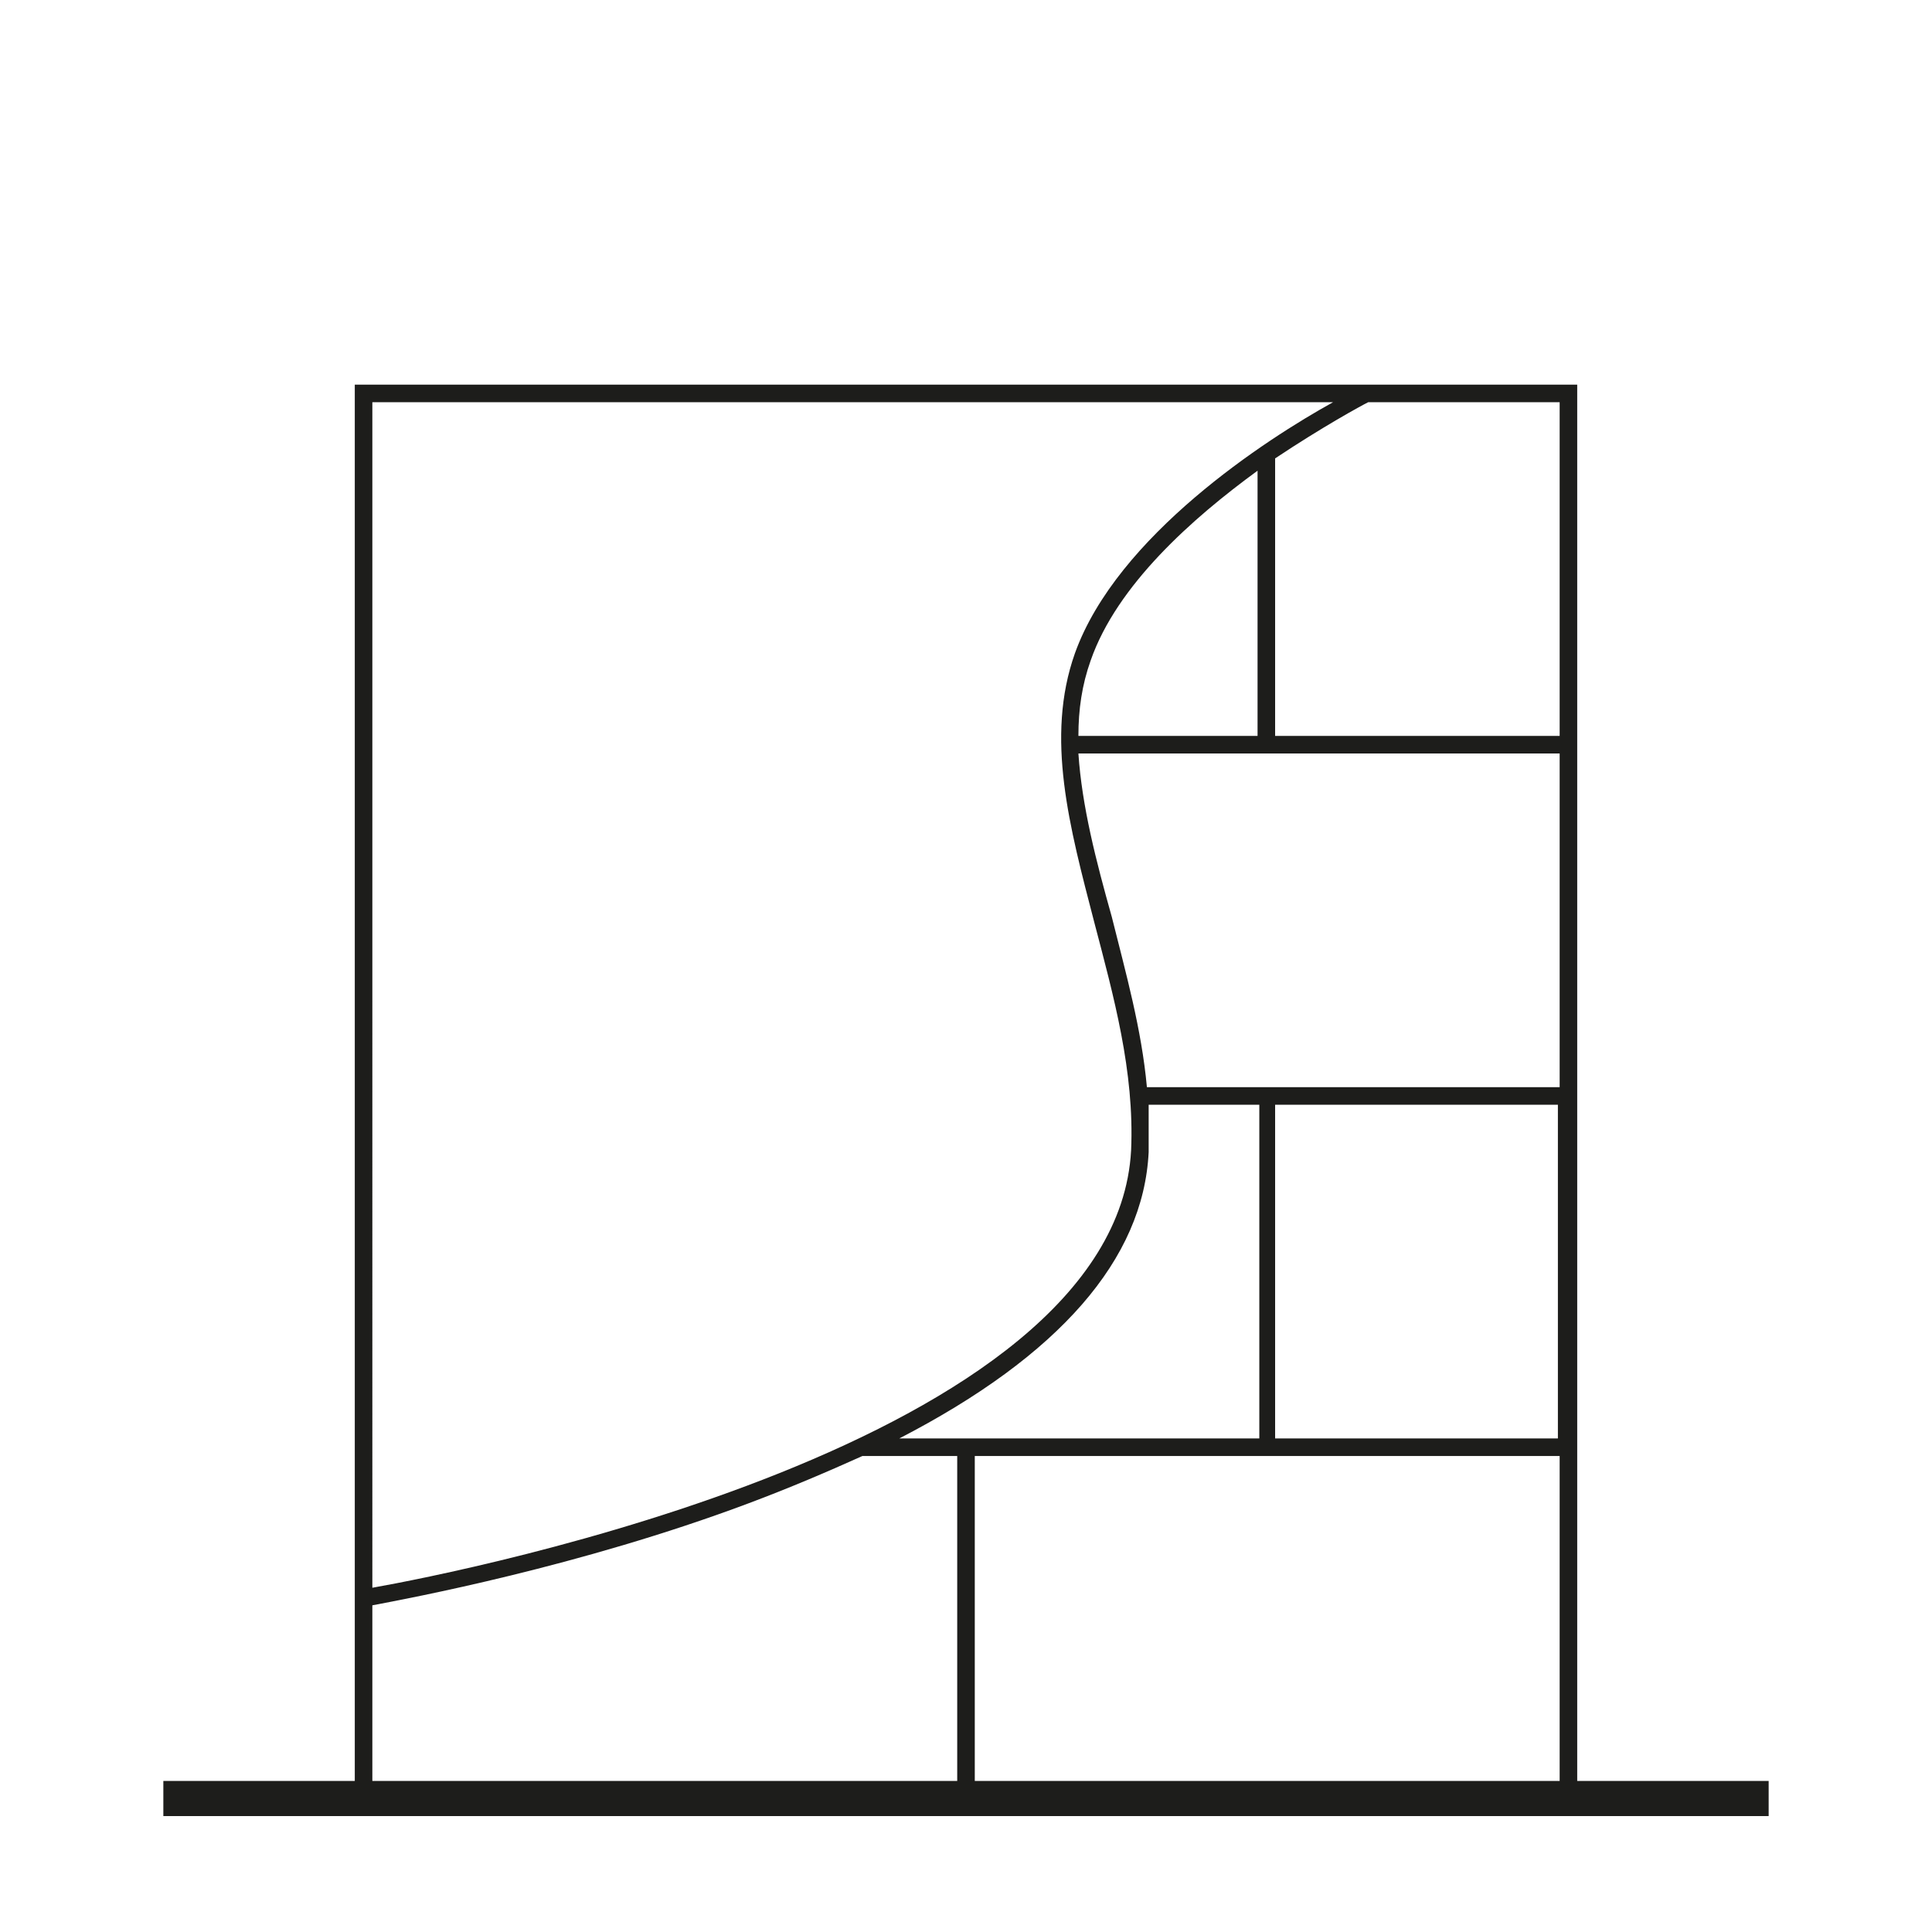 <?xml version="1.0" encoding="utf-8"?>
<!-- Generator: Adobe Illustrator 16.0.0, SVG Export Plug-In . SVG Version: 6.00 Build 0)  -->
<!DOCTYPE svg PUBLIC "-//W3C//DTD SVG 1.1//EN" "http://www.w3.org/Graphics/SVG/1.1/DTD/svg11.dtd">
<svg version="1.1" id="Layer_1" xmlns="http://www.w3.org/2000/svg" xmlns:xlink="http://www.w3.org/1999/xlink" x="0px" y="0px"
	 width="110px" height="110px" viewBox="0 0 110 110" enable-background="new 0 0 110 110" xml:space="preserve">
<path fill="#1D1D1B" d="M89.8,101.4V21.9H80H20.2v69.7v9.8H9.3v2h91.4v-2H89.8z M61.4,41.9c0-1.5,0.2-2.9,0.7-4.3
	c1.5-4.3,5.8-8.1,9.5-10.8v15.1H61.4z M88.8,42.9v19H65.3c-0.3-3.3-1.2-6.5-2-9.7c-0.9-3.2-1.7-6.3-1.9-9.3H88.8z M88.8,81.9H72.6
	v-19h16.1V81.9z M65.4,62.9h6.3v19H51.2c9.1-4.7,13.9-10.2,14.2-16.3C65.4,64.6,65.4,63.8,65.4,62.9z M88.8,82.9v18.5H55.5V82.9
	H88.8z M88.8,22.9v19H72.6V26.1c2.7-1.8,4.9-3,5.3-3.2H88.8z M21.2,22.9h54.7c-3.8,2.1-12.3,7.6-14.7,14.3
	c-1.7,4.8-0.3,9.9,1.1,15.3c1.1,4.2,2.3,8.5,2.1,13c-0.9,16.7-38.1,24-43.2,24.9V22.9z M21.2,91.4c2.1-0.4,11.8-2.2,21.4-5.8
	c2.4-0.9,4.5-1.8,6.5-2.7h5.4v18.5H21.2V91.4z"/>
</svg>
